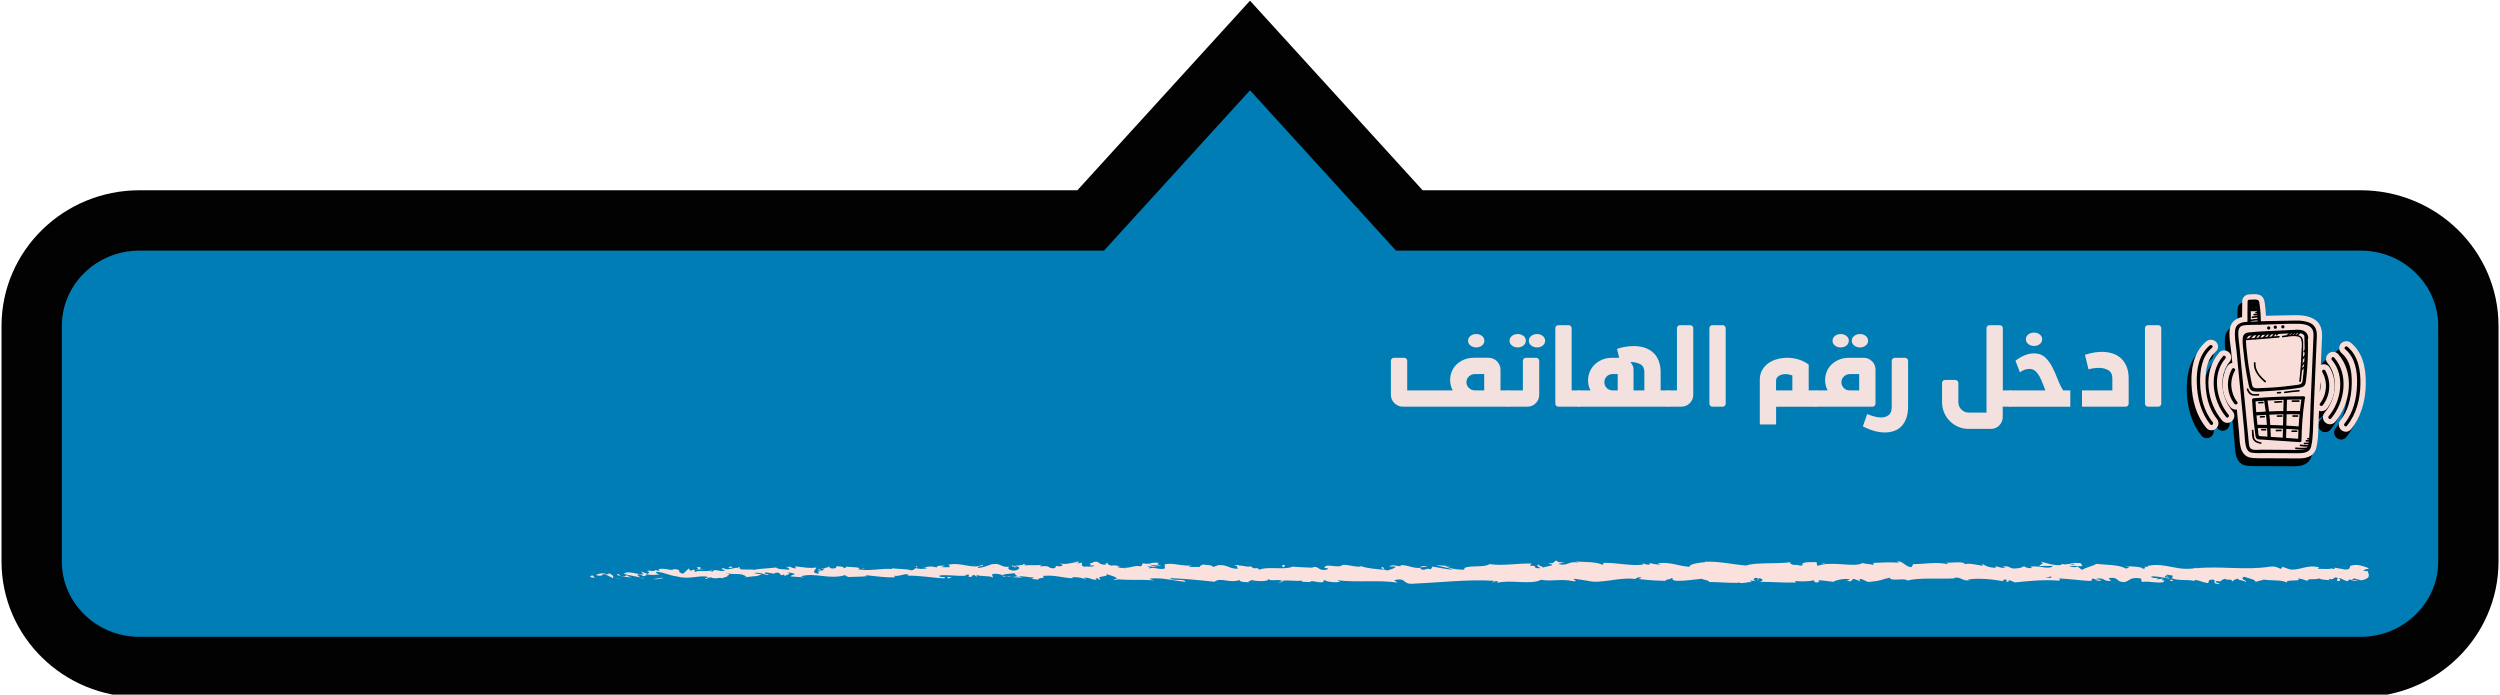 <?xml version="1.0" encoding="UTF-8"?>
<svg id="Layer_1" xmlns="http://www.w3.org/2000/svg" version="1.1" viewBox="0 0 699.08 194.23">
  <!-- Generator: Adobe Illustrator 29.7.1, SVG Export Plug-In . SVG Version: 2.1.1 Build 8)  -->
  <defs>
    <style>
      .st0 {
        fill: #fae1de;
      }

      .st1 {
        fill: #f9ddd9;
      }

      .st2 {
        fill: #007db5;
        stroke: #020202;
        stroke-miterlimit: 10;
        stroke-width: 16.87px;
      }

      .st3 {
        fill: #f2e1de;
      }
    </style>
  </defs>
  <g>
    <path class="st2" d="M394.1,61.64h-.01s-44.55-48.92-44.55-48.92l-44.55,48.92H39c-16.65,0-30.14,13.21-30.14,29.5v65.87c0,16.29,13.49,29.5,30.14,29.5h621.09c16.65,0,30.14-13.21,30.14-29.5v-65.87c0-16.29-13.49-29.5-30.14-29.5h-265.99s0,0,0,0Z"/>
    <g>
      <path class="st0" d="M165.21,161.42h0l1.12.18-.51-.66c-.72-.07-.87.32-.61.49h0Z"/>
      <path class="st0" d="M170.11,160.64c-1.24-.42-2.43-.4-3.37.11.39.42,1.25.1,1.51.27-.12-.25.42-.54,1.14-.46.91.76,1.11.49,1.95,1.13.55-.61-.43-1.17-1.28-1.49.05.12.32.29.05.44Z"/>
      <path class="st0" d="M240.09,159.25l.45-.08c-.17,0-.33.04-.45.08Z"/>
      <path class="st0" d="M283.72,158.67c.02.06.16.12.49.14.07-.06-.18-.1-.49-.14Z"/>
      <path class="st0" d="M291.23,158.12c.15,0,.28-.02.44-.04-.1-.05-.27-.02-.44.04Z"/>
      <path class="st0" d="M241.71,158.96l-1.17.21c.57-.05,1.25,0,1.17-.21Z"/>
      <path class="st0" d="M179.79,161.8h0s-.03-.06-.04-.1c-.21-.02-.4-.04-.6-.07.18.08.39.14.63.17h0Z"/>
      <path class="st0" d="M221.3,158.63h0l-.65-.27c.09.1.19.19.29.27h.35s0,0,0,0Z"/>
      <path class="st0" d="M206.52,158.52h0c-.11.17-.15.29-.15.4.29.05.54.16.73.39-.13-.24-.25-.8-.58-.78h0Z"/>
      <path class="st0" d="M182.67,159.44l.42.08c-.13-.03-.31-.06-.42-.08Z"/>
      <path class="st0" d="M232,158.31c-.05.04-.11.12-.13.2.08-.06.13-.13.13-.2Z"/>
      <path class="st0" d="M645.12,162.64v.1c.11,0,.09-.04,0-.1Z"/>
      <path class="st0" d="M661.95,159.6c0,.11.02.21.05.32l.24.03-.29-.35Z"/>
      <path class="st0" d="M305.26,157.36h.06c-.22-.05-.42-.06-.06,0Z"/>
      <path class="st0" d="M430.76,158.97c2.14-.55-1.59-.7-.17-1.2-1.77.32.37.98.17,1.2Z"/>
      <path class="st0" d="M180.77,161.73h-.61c.15.02.33.02.61,0Z"/>
      <path class="st0" d="M430.54,159.04l.22-.06h0c-.08.02-.13.04-.22.06Z"/>
      <path class="st0" d="M336.44,157.95c.13-.08.26-.15.32-.25-.24.12-.31.19-.32.25Z"/>
      <path class="st0" d="M313.92,158.42l-.58.08c.16,0,.35-.03.58-.08Z"/>
      <path class="st0" d="M348.92,158.5h0c.36-.09.56-.06.72.02.05-.02.09-.04.13-.07-.43-.08-.53,0-.85.04h0Z"/>
      <path class="st0" d="M360.95,158.57c.13,0,.27.03.4.03.07-.03.16-.07.23-.11l-.63.08Z"/>
      <path class="st0" d="M607.22,161.96c-.13.18-.3.35-.58.51,2.24.03.38-.11.58-.51Z"/>
      <path class="st0" d="M179.74,161.69c.14,0,.27.03.42.03-.2-.03-.31-.1-.38-.24-.08.05-.08.13-.04.21Z"/>
      <path class="st0" d="M351.45,162.84l-2.01.08c.72,0,1.45-.03,2.01-.08Z"/>
      <path class="st0" d="M516.29,162.46l-.46-.07c.12.07.28.07.46.07Z"/>
      <path class="st0" d="M357.41,162.92h0l1.37-.24c-.05-.07-.15-.11-.23-.15-.39.08-.77.19-1.13.39h0Z"/>
      <path class="st0" d="M607.23,161.96h0Z"/>
      <path class="st0" d="M620.48,163.3h0l.12-.17s-1.68-.35-.78-.65c1.88.3.61-.14,2.32-.62.98.6,1.87-.21,2.08.77.61-.65.45-.41,1.63-.88-.53.53,2.24.52,2.16,1.16.49-.73-2-.89-.45-1.65,1.06.49,3.03.67,3.19,1.45.81-.18,1.18-.46,2.44-.54-.2.05-.44-.1-.57-.18,2.24.53,5.55,0,6.82.95-.46-1.13,4.76-.13,3.05-1.19.93.04,2.41.52,2.73.73-.1-.89,2.32-.23,3.34-.75.53.5,2.21.33,3.23.62-.46-.11-.7-.26-.54-.5,1.15.36.86,0,1.84-.41,1.55.27-.29.68.65,1.09,1.35-.2.21-.56.45-.92l2,.89c.41-.09.7-.26.86-.5.69.26,1.31.63,2.28.21l-1.72-.03.66-.45,2.04.57c2.92-.66,2.01-1.61,1.79-2.54l-1.19-.16c.03-.31.85-.49,1.38-.51.49-.21-1.92-1.01-3.22-1.13-3.51.07-.73,1.09-3.13,1.32l-3.1-.54-.04.32c-.5.21-.78-.14-.91-.21.21.47-2.53.15-3.79.23l.45-.41c-3.52-.96-5.55,1.03-8.33.52l-1.96-.7-.41.6c-1.15-.36-1.35-.83-3.23-.62-6.6,1.06-13.7-.24-20.39.43.08-.12.28-.17.69-.26-5.87,1.51-9.19-1.55-14.48-.37l.36.23c-2.69-.12.37.23-1.59.56-.37-.73-3.42-.57-4.97-.84.25.15.78.13,1.23.24-.29.17-.4.61-1.18.47-1.72-1.05-5.43-.94-8.16-1.26-.33.48-2.69.91-3.92,1.69-.28-.18-.79-.55-1.25-.91-.99.32-1.73.08-2.44-.21.88,0,1.64.02,2.23.04-.02-.02-.04-.03-.06-.05.09.04.25.04.38.06.59.02.9.05.76.09,1.1-.47-.07-.38,0-.94-.89.02-2.74-.17-2.95.25-.54,0-.89.07-1.45.15-.34-.08-.71-.13-1.11-.08l.18.06c-.06.08-.15.13-.23.18-1.75.24-4.22-.6-5.66-.99,1.43.71-.37.8-.37,1.31-.17-.04,1.62-.08,3.84-.08-.15.05-.28.15-.32.33-1.92.55-3.28-.48-6.08-.1.18.06.54.18.41.37-.99.15-1.9-.26-2.13-.57-.25.5-2.37.86-3.42.64-.92-.41-.79-.6-2.46-.56l.73.36c-1.97.3-1.61-.52-3.24-.23.65-.15.71.23.22.3-2.06-.19-2.11-.39-3.58-1.1l.27.56c-1.75-.33-5.05-1.02-5.09-.26.55-1.16-3.82-.61-5.34-.59.52.03.62.28.67.4-3.2-.77-6.47-.04-9.71-.04l-.51.85c-1.71-.04-2.2-1.71-4.05-1.67l.67.4c-3.29-.14-4.62-.06-7.28.08l.05.57c-.95-.27-2.14-.27-3.1-.53-2.17,1.37-8.61-.73-12.59.81l-.25-1.06c-1.52.02-3.47-.19-4.18.6l.34-.02c.15.81-1.52.02-2.47.2-.72-.08-1.44-.61-.82-.77-4.04.54-10.04-.02-12.55.94-4.04-.35-7.1-1.19-11.47-1.08l.05.12c-1.47.14-4.42.43-4.42,1.31-3.15-.2-5.16-1.41-8.91-1.02l.81.34c-.95.17-2.48-.25-2.86-.35-.33.02-.09.2-.04.32-.9.3-1.43-.17-2.15-.26l.29.3c-2.99.61-7.71-.59-11.56-.44.71.08.33.42.05.56-1.58-.97-5.91-.74-7.52-.97l.99.38c-3.14-.65-2.72,1.03-5.83.38l1.79-.56c-1.27.17-2.34-.02-2.04-.46-1.48.32-.18.75-2.41.84-.1.27,1.6.18.87.54l-3.08.73c-.09.08-.48.1-1.5.02.27-1.23-2.56-.07-1.01-1.26-4.37-.09-8.06.72-11.81.15-1.53,1.18-7.44.04-7.06,1.57-2.12.02-3.83-.29-5.14-.91.42-.12.96.07,1.39.15-.55-.39-3.11-.45-4.17-.45,1.4.35,3.65.64,4.74,1.23-1.92-.15-4.61-.72-5.68-.91l-.49.79c-1.63-.58-1.36.64-2.99-.14l.31-.24c-2.97.06-3.01-.73-5.78-.83l.12.31c-.95.12-2.36-.61-3.29.1l1.81.03c-.19.55-1.57.79-2.19,1.07-1.91-.14-.67-.9-1.63-.97-.4.52-.1.28.57.79-2.14-.19-5.02-.41-6.54-1.07-.1.09.01.2.01.2-2.23.09-4.19-.84-5.55-.4l.43.08c-1.78.76-4.61-.72-4.98.58-.85.24,1.91-.05.56.59-2.65.41-1.75-1.09-4.08-.72.32-.04.21.04.32.16-1.68-.03-3.92-.16-5.78-.29-2.28,1.06-6.99-.26-9.61.97.84-.43-.66-.51-.66-.7,0,0,.1.11,0,.19-.95.04-1.07-.38-1.43-.55-.78.37-2.64-.41-3.14-.16-.01-.28-.78-.2-1.63-.2,1.71.31.55.59,1.32,1.02-2.55.13-2.93-1.2-5.58-.99l-1.47.52c-.3-.79-2.76-.47-2.7-.76-.45.24-1.12.38-1.02.78-1.06-.19-2.65.21-3.09-.26l1.06-.21c-3.28.3-5.25-.84-7.78-.31l.05,1.18c-1.68.49-3.11-.65-4.57.07.51-.4.62-.28-.46-.67.63-.08,1.82.22,2.88.22l-2.26-.69,3.53.34c-1.51-.47-1.4-.35-.78-.83-2.14-.38-2.31.57-4.35.11-.74.16.02.59-.82.83-1.82-.42-3.46.85-4.77.23-.42.12.75.03.65.31-1.17-.11-2.02-.07-2.36-.42l1.01-.13c-.89.04-1.03-.45-2.72-.17-.98-.27-1.53-.86-.47-.86-.43-.07-1.37.25-1.04.6-2.63.01-1.26-1.26-3.8-.7.17.04.36.1.26.17-.64.07-1.17.08-1.6,0,2.24.1-.7.94,1.95.73-.29.63-2.02.13-2.86.37-1.29-.42-.14-.9-.79-1.21.01.2-.53.2-1.16.28l.62-.47c-.54,0-1.07,0-1.71-.11l1.08.19c-1.17.08-2.94.84-4.99.38.54.19,1.62.58.25.82-2.24-.3-.52.2-1.79.56-2.23-.1-.39-.84-3.68-.55-.36,0-.03-.28.33-.41-2.24.24-3.47-.1-5.65.24.95-.12,1.68-.28.4-.51.55.39-1.79.37-2.63.61l-.22-.24c-.67.26.05.36.6.45-.01-.08.18-.16.59-.14,1.07.19.68,1.1-1.02,1.19-1.82-.22-1.52-.85-1.21-1.09-2.44.25-2.28-1.09-4.61-.72-.53.01-2.3.96-4,1.05-.88-.54,2.11-.4,1.13-.87-2.81,1.36-5.78-.83-9.47-.02l.46.67c-.85.03-1.7.07-2.66,0l1.26-.36c-.86-.15-2.88-.02-2.22.49-1.94-.54-2.35-.22-4.15-.05,1.91-.06.03-.09,1.43.25-2.01.33-2.16.11-3.55-.04.23.24-.5.6-1.04.6-1.3-.43-3.53-.33-5.34-.56v.2c-3.05-.25-6.35.67-9.42.08h0s-.15-.03-.15-.03l.24-.04c1.05-.63-2.38-.44-3.32-.7-.2.16-.3.44-.83.44-.03-.58-1.18-.31-1.62-.58-1.05.2.14.71-1.67.68-.7-.05-.78-.36-.7-.58-.38.3-1.53.53-2.49.6.32.16.84-.04,1.06,0,.12.32-.53.2-.51.6-.85.04-.34-.55-1.4-.35l.98.47c-.43.12-.97-.07-1.18-.11.64.11.55.58.46.86-2.46-.34-.48-1.26-.61-1.77-2.33.37-4.16-.25-5.97-.28l.34.55c-.89-.09-1.31-.21-1.63-.45h-1.36c.78.2,1.04.37,1.1.81-1.44-.15-3.43-.02-3.8-.75l.06.12c-1.93.26-5.95.42-5.82.66-2.07-.25-4.69.18-4.75-.55-1.23-.17-3.2.94-4.08.03-1.46.49-.08.2.37.74-1.47.48-2.95-.75-3.44.3-1.71-.32.39-.22-.18-.68-.36.97-3.17.15-4.77.71-.72-.39.73-.24-.51-.66.12.24-.54.29-.87.31l-.32-.61-1.63,1.51c-2.42-.72.49-1.05-2.73-1.33l.19.05c-.88.62-2.3-.48-4.62,0,.8-.12.33.3.58.47l-1.29-.25c.12.03.18.07.05.14-1.14.46-.99-.25-2.31.16.91.13.63.59.23.81l-1.89-.69.77.83c-1.85.06-4.59-1.26-5.53-.12l.92.12c-.07.19-.62.8-1.86.38-.39-.1-.65-.59-.12-.56l-.93.19c.45.54,2.75.7,4.2.85-.45-.22-1.57-.4-1.23-.74,1.29.18,2.52.54,3.76.72-.5-.21-.81-.56-1.05-.78,1.39-.29,1.04.37,2.1.42.41-.22.68-.36.41-.53,1.31.23,2.36.29,3.76,0,0,0-1.58-.4-.71-.71,2.57.33,3.08.98,5.84,1.36,3.2.92,6.21-.56,8.44.11.12.24-1.67.43-.22.58-.25-.49.87-.31.94-.51,1.56.72,2.31-.16,3.42.33-.26-.17.65-.36,1.25-.53-.17-.61,1.74-.25-.55-1.11,2.35.92,4.16-.22,5.91,1.17l-.6.17,2.36-.27h-.1c1.03-.1,1.18.06,2.56-.57-.59-.15-1.45-.15-2.04-.3,1.27-.53,2.62.45,4.02.48-.06-.44-1.45-.16-1.04-.69.99-.06,1.84.26,2.76.38l-.13-.24c2.46-.55.96,1.2,2.76.38-.06.14.17.3.06.44.67-.26,2.23-.69.68-1,.86,0,1.83.22,2.27.49-.73.36-.91.18-1.18.64l3.45.25c.38,0-.29-.24-.77-.24,4.05-1.29,8.19,1.09,12.76-.46-.52.39.33.35.77.62,1.48-.12,3.72-.02,5.09-.26l-.44-.27c3.52.33,5.95.76,8.28.59.11.12-.02-.39-.44-.47,1.72.5,3.78-1.08,4.25-.02l-.63.08c3.4-.18,7.16.58,10.67.72.82-.64-2.03-.07-1.31-.82,2.43-.25,4.9.28,7.55.07-.43-.07-.33-.15-.54-.19,2.64-.41-.29.63,1.93.54-.12-.31,0-.39.73-.55l.65.51c.11-.08.09-.47-.24-.63.98.67,3.94.22,4.72.84.2-.15-.36-.74-.05-.98,1.18-.19,1.99.06,2.78.3h0c.83-.45,2.86-.37,2.43-.45,2.12-.2.34.36,1.95.74l-1.69.28,2.99.14-1.19-.31c1.37-.24,2.78.29,4.38.29l-.73.36,1.82.22c.18-.75,2.33-.17,1.33-1.03,3.39-.37,5.56.6,8.65.66-.54,0-.33-.15-.44-.27,1.8-.16,2.88.22,3.96.61-.22-.23-.66-.31-.66-.51,2.13-.01,1.29.43,3.64.65-.65-.31-.45-.47.19-.55-.1.28.44.47.87.55-1.77-1.48,2.63-.6,1.52-1.78.12.32,3.77.96,2.72,1.56l-.64-.11c-.07.41.79.25,1.45.28-.34-.06-.71-.16-.71-.24,3.32.49,6.81.04,10.55.41-.32-.16-1.83-.43-.87-.55,3.71-.22,5.87.56,9.61.93.17-.95-4.05-.14-4.19-1.04,3.95.21,8.01.54,12.39,1.03,1.53-1.39,4.28.56,7-.52-.26.47,1.09.65,2.57.65-.5-.38,1.05-.39.62-.66,1.29.43,5.03.6,4.88-.3.34.88,2.78-.04,3.84.58,1.63-.33,3.49.18,5.54-.08-.72.55,2.04.26,2.79.49-.22-.03-.64-.11-.54-.19.61-.47,2.36.42,3.51.14.52-.2-.13-.51.72-.55.02.39,3.13.85,4.28.37-.54,0-.55-.2-.87-.35,5.45.68,11.26-.14,16.83.65l-.99-.66c3.47-.85,2.28,1.09,5.04.99,7.54-.32,15.37-1.27,22.73-.84.54.19-.31.23-.4.51.64-.09.82-.64,1.69-.29l-.19.36c3.36-.97,9.7.65,12.19-.86,3.22.57,5.48-.4,9.39.45,1.23-.32-1.44-.61.23-.7l3.62.56-.2-.05c3.49,1.06,9.23-1.2,13.61-.43l-.19-.05c-.1-.25.8-.54,1.51-.46.25.18-.23.27-.65.48,3.91.42,4.76.44,7.85.52-1.33-.37,1.24-.32,1.37-.83.81.33-.47.53,1.34.81,2.57.05,4.94-.39,7.08-.57.87.45,2,.33,2.06.89,2.9.03,4.52.25,8.09.25l.09-.19c.96.7,3.1-.35,3.76.05-.1-.24-.48-.35-.38-.54l1.62.23c-.77-.21-1.2-.87.13-.95,1.38.49-.39.34.29.74l.42-.65c1.05.08,1.34.81.06,1.01,3.57,0,7.09.31,10.27.2l-.34-.42c1.77.16,4.14.15,5.19-.22.05.12.48.35.2.49,2.09.58.22-.7,2.51-.07-.57-.16-1.28-.24-1.38-.49l4.29.52c.04-.31,2.65-1.02,4.46-.74.07.17-.45.41-.91.45l1.16.16.89-.74,1.68.65.03-.62c1.24.12,1.73.91,2.73.86,3.74-.39,2.98-.61,5.64-1.19.3,1.18,4.23-.05,4.91.8,3.55-.88,8.7-.35,13.36-.6l-.38-.1c1.99-.54,2.26.9,4.41.66l-.54-.17c2.76-.63,7.59-.06,10.21.44-.53-.17-.26-.55.58-.51.71.23-.69.82.79.6-.37-.11-.08-.38.26-.38l1.45.59c3.8-.41,8.28-.83,12.22-.49.73-.21.19-.42.02-.62,3.13.12,6.24.61,9.06.72l.29-.68c1.39,0,.86,1.05,2.66.44.4-.1-1.19-.05-1.68-.35,2.78-.51,1.64.67,4.29.59l-.69-.77c2.03-.45,2.32.41,3.06.86,2.85.91,2.03-1.48,5.91-.8.61.38-.21.56.41.94,2.74-.2,3.06.35,5.8.15,1.46-1.14-1.39,0,.2-1.07l-2.08.26c1.8-.6-1.63-.15-1.35-.83,1.35-.2,3.39.37,5.15.6,0-.51-2.04-.06-1.23-.75l.9.21c-.25-.15-.29-.33-.82-.33.33-.49,1.06-.02,1.92-.02.06.26.01.64-.27,1.01.03-.05.1-.11.23-.18,1.76.74,4.73.18,6.24.77-.25-.15-.04-.2.04-.32,1.07-.02,2.16.65,3.59.85.78-.38-.45-1.13,1.84-.92.41.43-.61,1.17,1.31,1.15h0ZM576.64,161.64c-.21,0-.53-.02-.92-.04h0c.46.02.73.04.92.04ZM571.96,161.6h0c.56-.17,1.45-.28,1.24-.41.38,0,.52.19.39.38-.6,0-1.17,0-1.63.02h0ZM579.91,157.7h0c.12.07.18.17.24.28-.02-.03-.05-.05-.07-.07-.43-.04-.76-.07-1.04-.07.09-.12.28-.23.88-.15h0Z"/>
      <path class="st0" d="M580.99,158.42h-.32c.06.06.14.12.21.18.12-.04.24-.08.36-.13-.12,0-.16-.04-.25-.04h0Z"/>
      <path class="st0" d="M240.01,159.26h0s-.04.04-.09.07c.04-.04.1-.07.17-.07h-.08s0,0,0,0Z"/>
      <polygon class="st0" points="520.35 162.65 520.02 162.52 520.02 162.66 520.35 162.65"/>
      <path class="st0" d="M219.02,161.33c.15-.04.27-.14.27-.14-.14.05-.26.1-.27.14Z"/>
      <path class="st0" d="M209.07,161.52l1.27-.2c-.32.03-.72.09-1.27.2Z"/>
      <path class="st0" d="M203.34,161.36h-.01c.02.07.04.14.13.24l-.12-.24Z"/>
      <path class="st0" d="M313.13,162.29c-.09-.03-.18-.03-.27-.03.47.1.89.14.27.03Z"/>
      <path class="st0" d="M281.36,161.21c-.36-.07-.7-.17-1.05-.27.02.32.47.31,1.05.27Z"/>
      <path class="st0" d="M349.44,162.93h-.22s.22,0,.22,0Z"/>
      <path class="st0" d="M281.36,161.2c.45.09.93.11,1.51,0-.48-.1-1.03-.04-1.51,0Z"/>
      <path class="st0" d="M173.64,161.85h0l-.37-.07s.04.09.04.09l.33-.02h0Z"/>
      <path class="st0" d="M172.9,161.71l.37.07c-.05-.07-.2-.07-.37-.07Z"/>
      <path class="st0" d="M172.9,161.72l-.77-.14c.17.16.5.14.77.14Z"/>
      <path class="st0" d="M182.85,161.79l-.1-.2c0,.09.04.16.1.2Z"/>
      <path class="st0" d="M185.52,161.65h-.01c-.62-.34-2.23.45-2.66.15l.09.16c.92.12,1.92-.26,2.58-.31h0Z"/>
      <path class="st0" d="M194.63,158.73c1.06.05.53.34.12.56l2.32-.16c-3.04.09.48-1.05-2.44-.4Z"/>
      <path class="st0" d="M204.21,158.38c.06.12-1.2.34.05.44.93-.19.74-.24-.05-.44Z"/>
      <path class="st0" d="M256.11,158.3l.13.51c-.13-.31.83-.44-.13-.51Z"/>
      <polygon class="st0" points="264.79 161.31 265.24 161.78 266.17 161.46 264.79 161.31"/>
      <polygon class="st0" points="273.22 157.93 271.62 157.74 272.04 157.81 273.22 157.93"/>
      <path class="st0" d="M359.04,158.63l.29-.63c-1.08-.19-.94.52-.29.63Z"/>
      <path class="st0" d="M399.13,158.43c-.65-.31-1.71-.11-2.12.21.43.08,1.27-.17,2.12-.21Z"/>
      <polygon class="st0" points="510.7 157.58 509.27 157.4 510.02 157.61 510.7 157.58"/>
    </g>
    <g>
      <path d="M619.2,100.85h0c-2.19,2.51-3.23,5.93-2.93,9.65.28,3.38,1.66,6.76,3.79,9.27.37.43.9.68,1.46.68h0c.75,0,1.45-.44,1.78-1.13s.23-1.48-.27-2.07c-3.83-4.51-3.55-10.8-.89-13.85.5-.58.62-1.38.29-2.07-.33-.7-1.03-1.15-1.79-1.15-.55,0-1.08.24-1.45.66h0Z"/>
      <path d="M615.64,97.67h0c-2.91,2.41-4.31,6.33-4.15,11.66.15,5.13,1.54,9.34,4.12,12.49.37.45.9.71,1.47.71h0c.74,0,1.44-.44,1.77-1.12.34-.69.24-1.48-.24-2.07-1.4-1.71-3.09-4.85-3.19-10.08-.08-4.28.81-7.05,2.82-8.71.62-.52.84-1.33.57-2.06-.29-.77-1.05-1.29-1.89-1.29-.47,0-.92.16-1.28.46h0Z"/>
      <path d="M650.2,105.06h0l-.03-.03c-.35-.61-.97-.98-1.68-.98-.29,0-.56.07-.82.18l.34-7.92c.09-2.39-.71-4.07-2.4-4.98-1.25-.67-2.76-1-4.63-1h-.33c-.95.02-1.91.03-2.87.05-1.79.03-3.62.06-5.45.11-.07-1.27-.19-2.5-.36-3.68-.26-1.83-1.31-2.11-1.71-2.22-.34-.1-.72-.14-1.16-.14-.31,0-.62.02-.89.04-.21.02-.41.03-.57.03-1.07.01-1.93.84-1.95,1.89-.04,1.47-.04,2.95-.04,4.44-1.36.29-3.04,1.09-3.4,3.16-.28,1.62-.06,3.25.15,4.82.07.51.13.99.18,1.46l.33,3.38c-.58.09-1.08.43-1.38.96-2.04,3.62-1.73,8.06.79,11.33.38.5.96.78,1.59.78h0c.09,0,.18,0,.27-.02l.61,6.29c.04.39.06.79.09,1.21.06,1.02.13,2.08.39,3.12.4,1.6,1.42,2.64,2.8,2.85.66.1,1.38.15,2.31.15h2.23s4.44.03,4.44.03h1.34c.68.02,1.36.02,2.04.02h.64c.87,0,1.95,0,2.95-.36,1.32-.47,2.12-1.38,2.43-2.8.27-1.24.43-2.58.49-4.1.03-1.05.07-2.11.11-3.16.04-.95.07-1.92.11-2.9.21.07.43.11.66.11h0c.63,0,1.21-.29,1.59-.78,2.52-3.27,2.83-7.72.79-11.33h0ZM647.49,108.97c.17.95.13,1.92-.12,2.85l.12-2.85Z"/>
      <path d="M655.47,110.88h0c.3-3.72-.74-7.14-2.93-9.65-.37-.42-.9-.66-1.45-.66-.76,0-1.46.45-1.79,1.15-.33.69-.22,1.49.29,2.07,2.66,3.05,2.94,9.34-.89,13.85-.5.59-.6,1.38-.27,2.07.33.69,1.03,1.13,1.78,1.13h0c.56,0,1.09-.25,1.46-.68,2.13-2.51,3.52-5.89,3.79-9.27h0Z"/>
      <path d="M660.24,109.71c.11-5.44-1.25-9.25-4.15-11.65-.36-.3-.82-.46-1.28-.46-.84,0-1.6.52-1.89,1.29-.27.74-.05,1.55.57,2.06,2.02,1.67,2.95,4.51,2.82,8.69-.12,4.26-1.2,7.66-3.19,10.09-.48.59-.58,1.39-.24,2.07s1.03,1.12,1.77,1.12h0c.57,0,1.1-.26,1.47-.71,2.6-3.17,4.02-7.5,4.12-12.5Z"/>
      <path class="st1" d="M620.51,98.65h0c-2.19,2.51-3.23,5.93-2.93,9.65.28,3.38,1.66,6.76,3.79,9.27.37.43.9.68,1.46.68h0c.75,0,1.45-.44,1.78-1.13s.23-1.48-.27-2.07c-3.83-4.51-3.55-10.8-.89-13.85.5-.58.62-1.38.29-2.07-.33-.7-1.03-1.15-1.79-1.15-.55,0-1.08.24-1.45.66h0Z"/>
      <path class="st1" d="M616.95,95.47h0c-2.91,2.41-4.31,6.33-4.15,11.66.15,5.13,1.54,9.34,4.12,12.49.37.45.9.71,1.47.71h0c.74,0,1.44-.44,1.77-1.12.34-.69.24-1.48-.24-2.07-1.4-1.71-3.09-4.85-3.19-10.08-.08-4.28.81-7.05,2.82-8.71.62-.52.84-1.33.57-2.06-.29-.77-1.05-1.29-1.89-1.29-.47,0-.92.16-1.28.46h0Z"/>
      <path class="st1" d="M651.51,102.86h0l-.03-.03c-.35-.61-.97-.98-1.68-.98-.29,0-.56.07-.82.18l.34-7.92c.09-2.39-.71-4.07-2.4-4.98-1.25-.67-2.76-1-4.63-1h-.33c-.95.02-1.91.03-2.87.05-1.79.03-3.62.06-5.45.11-.07-1.27-.19-2.5-.36-3.68-.26-1.83-1.31-2.11-1.71-2.22-.34-.1-.72-.14-1.16-.14-.31,0-.62.02-.89.04-.21.02-.41.03-.57.03-1.07.01-1.93.84-1.95,1.89-.04,1.47-.04,2.95-.04,4.44-1.36.29-3.04,1.09-3.4,3.16-.28,1.62-.06,3.25.15,4.82.07.51.13.99.18,1.46l.33,3.38c-.58.09-1.08.43-1.38.96-2.04,3.62-1.73,8.06.79,11.33.38.5.96.78,1.59.78h0c.09,0,.18,0,.27-.02l.61,6.29c.04.39.06.79.09,1.21.06,1.02.13,2.08.39,3.12.4,1.6,1.42,2.64,2.8,2.85.66.1,1.38.15,2.31.15h2.23s4.44.03,4.44.03h1.34c.68.02,1.36.02,2.04.02h.64c.87,0,1.95,0,2.95-.36,1.32-.47,2.12-1.38,2.43-2.8.27-1.24.43-2.58.49-4.1.04-1.05.07-2.11.11-3.16.04-.95.07-1.92.11-2.9.21.07.43.11.66.11h0c.63,0,1.21-.29,1.59-.78,2.52-3.27,2.83-7.72.79-11.33h0ZM648.8,106.77c.17.95.13,1.92-.12,2.85l.12-2.85Z"/>
      <path class="st1" d="M656.78,108.69h0c.3-3.72-.74-7.14-2.93-9.65-.37-.42-.9-.66-1.45-.66-.76,0-1.46.45-1.79,1.15-.33.69-.22,1.49.29,2.07,2.66,3.05,2.94,9.34-.89,13.85-.5.59-.6,1.38-.27,2.07.33.69,1.03,1.13,1.78,1.13h0c.56,0,1.09-.25,1.46-.68,2.13-2.51,3.52-5.89,3.79-9.27h0Z"/>
      <path class="st1" d="M661.55,107.52c.11-5.44-1.25-9.25-4.15-11.65-.36-.3-.82-.46-1.28-.46-.84,0-1.6.52-1.89,1.29-.27.74-.05,1.55.57,2.06,2.02,1.67,2.95,4.51,2.82,8.69-.12,4.26-1.2,7.66-3.19,10.09-.48.59-.58,1.39-.24,2.07s1.03,1.12,1.77,1.12h0c.57,0,1.1-.26,1.47-.71,2.6-3.17,4.02-7.5,4.12-12.5Z"/>
      <g>
        <path d="M646.92,94.09h0c-.02.59.92.59.94,0,.05-1.45-.23-2.88-1.63-3.64-1.28-.68-2.78-.84-4.21-.81-4.57.09-9.16.12-13.72.35-1.42.07-2.98.52-3.25,2.11-.33,1.9.16,4,.34,5.9.45,4.56.89,9.13,1.33,13.7.29,3.01.58,6.01.87,9.02.13,1.34.11,2.8.44,4.11.2.79.67,1.61,1.58,1.75,1.41.21,2.91.1,4.33.1,1.48.01,2.96.03,4.44.03,1.29.01,2.57.03,3.86.03.84-.01,1.79,0,2.59-.28.86-.3,1.28-.85,1.47-1.73.28-1.27.41-2.56.46-3.85.11-2.94.2-5.89.33-8.83.26-5.99.51-11.97.77-17.96.02-.59-.91-.59-.94,0-.27,6.23-.53,12.45-.8,18.68-.13,3.04-.12,6.11-.36,9.14-.08,1.1,0,3.41-1.38,3.72-.95.21-1.93.18-2.9.18-3.01-.03-6.01-.04-9.02-.06-.79,0-1.83.16-2.6-.06-.83-.25-.94-1-1.01-1.74-.14-1.45-.28-2.89-.42-4.33-.59-6.01-1.17-12.02-1.75-18.03-.15-1.56-.3-3.13-.45-4.69-.12-1.29-.38-2.64-.33-3.93.03-.82.28-1.67,1.2-1.91.61-.16,1.22-.17,1.85-.19,1.46-.04,2.93-.07,4.4-.11,2.97-.07,5.95-.25,8.92-.22,1.09.01,2.33.05,3.3.58,1.22.66,1.41,1.67,1.36,2.96h0Z"/>
        <path d="M631.3,90.32c.01.59.94.59.94,0-.03-1.84-.16-3.66-.42-5.48-.06-.45-.12-.87-.63-1.01-.66-.17-1.54-.01-2.22-.01-.26,0-.47.21-.47.46-.04,1.96-.05,3.91-.03,5.86.01.59.94.59.94,0-.03-1.96-.02-3.91.03-5.86l-.47.46c.64-.01,1.29-.05,1.93-.01-.01,0,.15,1.47.17,1.66.13,1.31.21,2.62.23,3.93h0Z"/>
        <path d="M631.37,87.02c.6,0,.6-.92,0-.92h-2.15c-.6,0-.6.92,0,.92h2.15Z"/>
        <path d="M645.31,93.77c-.03-.59-.97-.59-.94,0,.1,2.41.11,4.82-.02,7.23-.07,1.2-.15,2.39-.27,3.59-.06.59-.13,1.19-.2,1.78-.13,1.03-.65,1.13-1.54,1.26-2.47.35-4.96.62-7.45.77-1.2.08-2.41.13-3.62.16-.74.01-1.33-.09-1.51-.89-.12-.54-.23-1.09-.34-1.63-.46-2.4-.84-4.82-1.09-7.25-.12-1.14-.27-2.3-.29-3.45,0-.53-.09-1.4.68-1.45.6-.04,1.21-.08,1.82-.12,2.44-.16,4.87-.3,7.3-.43,1.22-.07,2.43-.13,3.65-.18,1.16-.05,2.83-.26,3.04,1.27.08.58,1.02.58.94,0-.07-.47-.18-.9-.49-1.28-.71-.85-1.69-.99-2.76-.94-1.46.06-2.92.13-4.38.21-3.03.16-6.11.21-9.12.55-.96.11-1.48.62-1.58,1.58-.13,1.27.09,2.61.22,3.88.29,2.86.71,5.72,1.3,8.54.17.82.31,2.17,1.36,2.41,1.19.28,2.58.06,3.79,0,2.94-.15,5.88-.43,8.79-.86,1.2-.18,1.98-.37,2.17-1.66.19-1.35.31-2.71.41-4.06.22-3.01.26-6.02.13-9.03h0Z"/>
        <path d="M644.15,111.73h0c.6,0,.6-.92,0-.92-4.65,0-9.3.17-13.93.55-.25.02-.48.2-.47.46.11,2.12.27,4.24.5,6.35.11,1.05.24,2.11.38,3.16.08.54.05,1.14.58,1.44.31.17.83.12,1.16.14l1.48.1c.99.06,1.97.13,2.96.2,2.09.14,4.19.29,6.29.43.26.02.47-.22.47-.46.05-3.83.35-7.66.9-11.45.09-.57-.81-.82-.9-.24-.57,3.87-.89,7.77-.94,11.69.16-.15.31-.31.47-.46-3.7-.25-7.41-.51-11.11-.76-.61-.04-.46-.85-.52-1.34-.06-.47-.12-.94-.17-1.41-.1-.82-.18-1.64-.26-2.46-.15-1.64-.27-3.29-.35-4.94-.16.15-.31.31-.47.46,4.64-.38,9.28-.56,13.93-.55h0Z"/>
        <path d="M643.53,115.88c.6.01.6-.9,0-.92-4.31-.11-8.61-.01-12.91.31-.6.05-.6.96,0,.92,4.3-.32,8.6-.43,12.91-.31h0Z"/>
        <path d="M643.09,120.17c.6.04.6-.88,0-.92-3.98-.29-7.97-.45-11.97-.47-.6,0-.6.92,0,.92,3.99.02,7.99.18,11.97.47h0Z"/>
        <path d="M634.03,111.71h-.01c-.09-.59-.99-.34-.9.24.56,3.47.87,6.97.94,10.48.02.59.95.59.94,0-.07-3.6-.4-7.18-.97-10.73h0Z"/>
        <path d="M639.51,111.56c.01-.59-.94-.59-.94,0-.08,3.6-.16,7.2-.24,10.8-.01.59.94.59.94,0,.08-3.6.16-7.2.24-10.8h0Z"/>
        <path d="M624.96,103.63h0c.29-.52-.52-.98-.81-.46-1.73,3.07-1.49,6.94.67,9.74.36.47,1.17.01.81-.46-1.96-2.54-2.25-6.01-.67-8.81h0Z"/>
        <path d="M622.29,100.25h0c.39-.45-.27-1.1-.66-.65-4.14,4.74-3,12.46.88,17.03.38.45,1.04-.2.66-.65-3.54-4.16-4.67-11.41-.88-15.74h0Z"/>
        <path d="M618.58,97.24h-.01c.46-.38-.2-1.03-.66-.65-3.07,2.54-3.73,6.77-3.62,10.5.13,4.15,1.1,8.31,3.8,11.61.38.46,1.03-.19.66-.65-2.52-3.08-3.44-7.1-3.52-10.97-.07-3.52.44-7.44,3.35-9.85h0Z"/>
        <path d="M650.2,103.59h0c-.29-.52-1.1-.06-.81.46,1.58,2.8,1.29,6.27-.67,8.81-.36.46.45.93.81.46,2.15-2.8,2.4-6.68.67-9.74h0Z"/>
        <path d="M652.72,99.99h0c-.39-.45-1.05.2-.66.65,3.78,4.34,2.65,11.58-.88,15.74-.38.45.27,1.1.66.65,3.89-4.57,5.02-12.29.88-17.03h0Z"/>
        <path d="M656.42,96.97h0c-.46-.38-1.12.27-.66.65,2.89,2.39,3.46,6.34,3.35,9.85-.12,3.89-.98,7.87-3.52,10.97-.37.46.28,1.11.66.65,2.69-3.27,3.72-7.47,3.8-11.61.08-3.75-.53-7.94-3.62-10.5h0Z"/>
        <path d="M642.94,106.59h0c-.03.29.44.29.47,0,.42-3.55.69-7.16.64-10.74-.02-1.14-.36-1.95-1.59-2.17-1.36-.24-2.84.03-4.19.22-.3.04-.17.48.12.44.96-.13,4.4-.87,4.97.31.54,1.12.22,2.87.18,4.08-.08,2.63-.28,5.25-.59,7.87h0Z"/>
        <path d="M637.25,94.4c.3-.03.3-.49,0-.46-3.19.29-6.39.54-9.59.76-.3.02-.3.48,0,.46,3.2-.22,6.4-.47,9.59-.76h0Z"/>
        <path d="M630.72,101.48c.01-.3-.45-.29-.47,0-.13,2.26,1.38,3.97,3.01,5.38.22.2.56-.12.33-.32-1.54-1.33-2.99-2.91-2.87-5.06h0Z"/>
        <path d="M643.28,93.12c.21-.21-.12-.53-.33-.32-.26.26-.52.53-.78.79-.21.21.12.53.33.32.26-.26.52-.53.78-.79h0Z"/>
        <path d="M642.33,93.17c.21-.21-.12-.54-.33-.32-.19.2-.38.4-.57.6-.21.21.12.54.33.32.19-.2.38-.4.57-.6h0Z"/>
        <path d="M641.52,93.16h0c.2-.21-.13-.54-.33-.32-.13.15-.27.29-.4.44-.1.1-.19.21-.31.28-.26.15-.02.55.24.4.32-.19.56-.52.81-.79h0Z"/>
        <path d="M640.52,93.35h0c.3-.01.3-.46,0-.46-.25.01-.4.16-.57.32-.18.17-.35.33-.52.5-.22.2.11.53.33.32.13-.14.27-.27.41-.4.08-.07.23-.28.34-.28h0Z"/>
        <path d="M637.18,93.28c.08-.09.1-.22,0-.32-.08-.08-.25-.1-.33,0-.13.16-.27.33-.4.5-.08.09-.1.22,0,.32.08.08.25.1.33,0,.13-.16.27-.33.4-.5h0Z"/>
        <path d="M636.34,93.37c.19-.23-.22-.46-.4-.23-.27.35-.52.7-.77,1.06-.17.25.23.47.4.23.25-.36.5-.71.77-1.06h0Z"/>
        <path d="M635.27,93.36c.23-.19-.1-.51-.33-.32-.35.29-.58.69-.87,1.04-.19.22.14.55.33.32.29-.35.52-.75.87-1.04h0Z"/>
        <path d="M634,93.55c.19-.22-.14-.55-.33-.32-.26.32-.51.68-.81.97-.22.2.11.53.33.32.3-.29.55-.65.81-.97h0Z"/>
        <path d="M632.65,93.64h0c.21-.21-.12-.53-.33-.32-.16.16-.31.33-.43.52-.11.16-.19.37-.33.51-.21.21.12.53.33.32.16-.16.24-.36.36-.55.12-.18.25-.34.4-.49h0Z"/>
        <path d="M631.53,93.75h0c.24-.17.01-.57-.24-.4-.19.13-.32.35-.46.54-.16.22-.31.45-.46.68-.16.25.24.48.4.23.12-.19.24-.37.37-.55.11-.16.23-.4.39-.51h0Z"/>
        <path d="M630.37,93.63c.19-.23-.14-.55-.33-.32-.34.41-.69.81-1.06,1.19-.21.21.12.53.33.32.37-.38.73-.78,1.06-1.19h0Z"/>
        <path d="M629.02,93.8c.1-.07.08-.24,0-.32-.1-.1-.23-.08-.33,0-.34.26-.65.53-.8.94-.1.28.35.4.45.12.11-.32.42-.54.68-.74h0Z"/>
        <path d="M645.02,97.75c.05-.11.04-.24-.08-.31-.1-.06-.27-.03-.32.08-.11.24-.25.45-.45.63-.22.2.11.52.33.32.22-.2.4-.45.52-.72h0Z"/>
        <path d="M644.98,99.39c.19-.22-.13-.55-.33-.32-.32.37-.65.74-.99,1.09-.21.21.12.54.33.32.34-.36.67-.72.99-1.09h0Z"/>
        <path d="M644.74,101.39h0c.25-.16.02-.56-.24-.4-.37.23-.63.59-.9.92-.19.22.14.55.33.32.24-.29.47-.65.8-.85h0Z"/>
        <path d="M644.61,102.8h0c.11-.05.14-.21.08-.31-.07-.12-.2-.13-.32-.08-.36.16-.67.47-.9.78-.08.1-.02.25.08.31.12.07.24.02.32-.08.18-.24.44-.49.73-.61h0Z"/>
        <path d="M631.41,85.33c.3.01.3-.45,0-.46-.76-.04-1.51-.02-2.27.05-.3.03-.3.49,0,.46.76-.07,1.51-.09,2.27-.05h0Z"/>
        <path d="M631.25,86.06h0c.3.02.3-.44,0-.46-.78-.05-1.54-.01-2.31.09-.3.04-.17.48.12.44.72-.1,1.45-.12,2.18-.07h0Z"/>
        <path d="M631.55,87.63c.3,0,.3-.46,0-.46h-.7c-.3,0-.3.46,0,.46h.7Z"/>
        <path d="M631.64,88.18c.3,0,.3-.46,0-.46-.44,0-.87.01-1.31.03-.3.02-.3.47,0,.46.44-.03.87-.03,1.31-.03h0Z"/>
        <path d="M631.63,88.73h0c.3-.04.17-.48-.12-.44-.56.09-1.11.15-1.67.19-.3.03-.3.48,0,.46.6-.05,1.2-.11,1.79-.2h0Z"/>
        <path d="M631.5,89.6h.01c.3-.01.3-.47,0-.46-.83.03-1.65.12-2.47.27-.3.05-.17.49.12.44.77-.14,1.55-.23,2.34-.26h0Z"/>
        <path d="M631.11,84.62h0c-.17-.24-.58,0-.4.23.12.17.21.34.27.54l.29-.28c-.32-.13-.61-.3-.87-.52-.12-.09-.29-.08-.37.05-.12.19.01.33.15.47.24.24.49.48.73.72.06-.13.11-.26.17-.39-.24-.01-.56-.29-.76-.41-.22-.13-.43-.25-.64-.38-.23-.14-.45.17-.28.36.36.41.69.83,1,1.27.07-.11.13-.23.2-.34-.19-.02-.44-.29-.59-.4-.18-.14-.37-.27-.56-.41-.11-.08-.26-.02-.32.08-.2.3.17.79.3,1.07.12.27.52.04.4-.23-.03-.07-.3-.61-.3-.61-.11.03-.21.05-.32.08.26.19.53.38.79.57.2.14.35.27.6.29.17.02.3-.2.2-.34-.33-.48-.69-.93-1.08-1.36-.09.12-.19.24-.28.36.3.18.59.35.89.53.24.14.45.32.74.32.21.01.31-.25.17-.39-.14-.14-.28-.27-.42-.41-.12-.12-.33-.26-.41-.42v.23s.02-.03.02-.04c-.13.02-.25.03-.37.05.33.27.68.47,1.08.63.17.07.33-.13.29-.28-.07-.24-.17-.45-.32-.65h0Z"/>
        <path d="M634.4,92.17c.6,0,.6-.92,0-.92s-.6.92,0,.92h0Z"/>
        <path d="M636.24,91.96c.6,0,.6-.92,0-.92s-.6.92,0,.92h0Z"/>
        <path d="M638.36,91.84c.6,0,.6-.92,0-.92s-.6.92,0,.92h0Z"/>
        <path d="M642.85,109.51h0c.3-.02.3-.48,0-.46-1.35.09-2.69.24-4.02.45-.3.05-.17.49.12.44,1.29-.21,2.59-.35,3.89-.44h0Z"/>
        <path d="M637.71,110.01c.3,0,.3-.46,0-.46s-.6.03-.9.08-.17.49.12.44c.26-.04.52-.06.78-.06h0Z"/>
        <path d="M631.53,110.62c.3,0,.3-.46,0-.46-.51,0-1.46.17-1.89-.13-.46-.31-.76-.74-.92-1.26-.09-.28-.54-.16-.45.12.18.6.55,1.23,1.13,1.54.62.34,1.45.19,2.13.19h0Z"/>
        <path d="M630.15,120.37c-.03-.29-.5-.29-.47,0,.07.78-.03,2.05.47,2.72.49.65,1.18.86,1.97,1.02.29.06.42-.38.12-.44-.86-.18-1.77-.43-1.91-1.42-.09-.63-.14-1.26-.2-1.88h.02Z"/>
        <path d="M642.85,112.39c.3,0,.3-.46,0-.46-.61-.02-1.23-.02-1.84,0-.3.01-.3.46,0,.46.61,0,1.23-.01,1.84,0h0Z"/>
        <path d="M637.99,112.56c.3-.01.3-.47,0-.46-.62.02-1.23.06-1.84.11-.3.03-.3.48,0,.46.61-.05,1.23-.09,1.84-.11h0Z"/>
        <path d="M632.78,112.8h0c.3.01.3-.45,0-.46-.39-.02-.79.01-1.18.07-.3.04-.17.48.12.44.35-.06.71-.07,1.06-.06h0Z"/>
        <path d="M632.59,115.72c.3,0,.3-.46,0-.46s-.3.46,0,.46h0Z"/>
        <path d="M633.1,116.76h0c.29.04.42-.4.12-.44-.39-.05-.78-.04-1.16.06-.3.07-.17.51.12.44.3-.08.6-.1.91-.06h0Z"/>
        <path d="M638.08,116.56c.3-.01.3-.46,0-.46-.41.01-.81.03-1.22.03-.3.01-.3.46,0,.46l1.22-.03h0Z"/>
        <path d="M642.48,116.57c.3,0,.3-.46,0-.46h-1.28c-.3,0-.3.46,0,.46h1.28Z"/>
        <path d="M642.23,120.81c.3,0,.3-.46,0-.46h-1.28c-.3,0-.3.46,0,.46h1.28Z"/>
        <path d="M637.83,120.59c.3-.01.3-.46,0-.46-.43.01-.85.03-1.28.03-.3.01-.3.46,0,.46.43-.01.85-.03,1.28-.03h0Z"/>
        <path d="M633.53,120.39c.3,0,.3-.46,0-.46h-1.06c-.3,0-.3.46,0,.46h1.06Z"/>
        <path d="M646,122.92c.3,0,.3-.46,0-.46h-.62c-.3,0-.3.46,0,.46h.62Z"/>
        <path d="M645.91,123.53c.3-.02.3-.47,0-.46-.33.01-.65,0-.97-.03-.3-.03-.3.43,0,.46.33.03.65.04.97.03h0Z"/>
        <path d="M645.97,124.22c.3-.02.3-.48,0-.46-.52.03-1.04.03-1.56.03-.3,0-.3.46,0,.46.52.01,1.04,0,1.56-.03h0Z"/>
        <path d="M645.74,124.9h0c.3-.02.3-.48,0-.46-.81.06-1.6.02-2.4-.13-.29-.06-.42.39-.12.44.84.15,1.68.2,2.53.14h0Z"/>
        <path d="M645.31,125.58c.3-.04.3-.49,0-.46-1.11.13-2.21.12-3.31,0-.3-.03-.3.43,0,.46,1.11.12,2.21.12,3.31,0h0Z"/>
      </g>
    </g>
  </g>
  <g>
    <path class="st3" d="M393.49,109.16h12.72c-.47-.91-.71-1.89-.71-2.94,0-.8.15-1.57.46-2.32.3-.75.75-1.4,1.33-1.97s1.28-1.02,2.11-1.37c.83-.35,1.77-.52,2.82-.52h4.06c.44,0,.87.09,1.28.27.42.18.77.42,1.06.73s.52.66.7,1.06c.18.4.27.82.27,1.26v5.8h2.28v4.56h-29.62c-.44,0-.86-.09-1.26-.27-.4-.18-.75-.41-1.06-.7s-.54-.63-.72-1.04c-.18-.4-.27-.83-.27-1.3v-9.53c0-.22.08-.41.25-.58.17-.17.36-.25.58-.25h2.9c.22,0,.42.08.58.25.17.17.25.36.25.58v8.29ZM415.03,109.16v-4.56h-2.57c-.66,0-1.23.22-1.7.66s-.7.98-.7,1.62.23,1.17.7,1.62,1.04.66,1.7.66h2.57ZM411.18,96.61c-.44-.36-.66-.8-.66-1.33s.22-.97.66-1.33c.44-.36.98-.54,1.62-.54s1.17.18,1.62.54c.44.36.66.8.66,1.33s-.22.97-.66,1.33c-.44.36-.98.54-1.62.54s-1.17-.18-1.62-.54Z"/>
    <path class="st3" d="M420.67,110.41c0-.36.12-.66.35-.89.24-.23.53-.35.89-.35h3.94v-8.29c0-.22.08-.41.25-.58s.36-.25.58-.25h2.9c.22,0,.41.08.58.25.17.17.25.36.25.58v9.53c0,.91-.33,1.69-.97,2.34s-1.43.97-2.34.97h-5.18c-.36,0-.66-.12-.89-.35s-.35-.53-.35-.89v-2.07ZM422.78,96.61c-.44-.36-.66-.8-.66-1.33s.22-.97.66-1.33c.44-.36.98-.54,1.62-.54s1.17.18,1.62.54c.44.36.66.8.66,1.33s-.22.97-.66,1.33c-.44.36-.98.54-1.62.54s-1.17-.18-1.62-.54ZM428.17,96.61c-.44-.36-.66-.8-.66-1.33s.22-.97.66-1.33c.44-.36.98-.54,1.62-.54s1.17.18,1.62.54c.44.36.66.8.66,1.33s-.22.97-.66,1.33c-.44.36-.98.54-1.62.54s-1.17-.18-1.62-.54Z"/>
    <path class="st3" d="M438.65,90.93c.22,0,.42.08.58.25.17.17.25.36.25.58v17.4h2.28v4.56h-6.01c-.22,0-.42-.08-.58-.25-.17-.17-.25-.36-.25-.58v-21.13c0-.22.08-.41.25-.58.17-.17.36-.25.58-.25h2.9Z"/>
    <path class="st3" d="M440.55,110.41c0-.36.12-.66.35-.89.24-.23.53-.35.89-.35h2.98c-.47-.83-.7-1.78-.7-2.86,0-.77.15-1.54.46-2.3s.75-1.43,1.33-2.01,1.28-1.05,2.11-1.41c.83-.36,1.78-.54,2.86-.54h1.95l-.62-2.49c.8-.28,1.6-.48,2.4-.6.8-.12,1.57-.19,2.32-.19,1.05,0,2.03.15,2.94.43.91.29,1.71.73,2.38,1.33.68.59,1.21,1.36,1.59,2.3.39.94.58,2.06.58,3.36v4.97h2.28v4.56h-24.86c-.36,0-.66-.12-.89-.35s-.35-.53-.35-.89v-2.07ZM452.36,109.16v-4.56h-1.41c-.66,0-1.22.22-1.66.66-.44.44-.66.98-.66,1.62s.22,1.17.66,1.62c.44.44.99.66,1.66.66h1.41ZM459.82,104.19c0-1.16-.37-1.94-1.12-2.34s-1.68-.61-2.82-.64c.28.3.5.64.66.99.17.36.25.75.25,1.16v5.8h3.02v-4.97Z"/>
    <path class="st3" d="M468.93,109.16v-17.4c0-.22.08-.41.25-.58.17-.17.36-.25.58-.25h2.9c.22,0,.41.08.58.25.17.17.25.36.25.58v18.64c0,.91-.33,1.69-.97,2.34s-1.43.97-2.34.97h-3.52c-.36,0-.66-.12-.89-.35s-.35-.53-.35-.89v-2.07c0-.36.12-.66.35-.89.24-.23.53-.35.89-.35h2.28Z"/>
    <path class="st3" d="M481.73,90.93c.22,0,.42.08.58.25.17.17.25.36.25.58v21.13c0,.22-.08.41-.25.58-.17.17-.36.25-.58.25h-2.9c-.22,0-.42-.08-.58-.25-.17-.17-.25-.36-.25-.58v-21.13c0-.22.08-.41.25-.58.17-.17.36-.25.58-.25h2.9Z"/>
    <path class="st3" d="M492.09,106.26c0-1.05.22-1.97.66-2.75.44-.79,1.02-1.44,1.74-1.95.72-.51,1.55-.89,2.49-1.14.94-.25,1.89-.37,2.86-.37,1.05,0,2.09.16,3.13.48,1.04.32,1.97.79,2.8,1.43v7.21h2.28v4.56h-11.39v4.97h-4.56v-12.43ZM501.2,109.16v-4.18c-.36-.11-.7-.2-1.01-.27-.32-.07-.6-.1-.85-.1-.75,0-1.38.17-1.91.5-.53.33-.79.79-.79,1.37v2.69h4.56Z"/>
    <path class="st3" d="M506.84,110.41c0-.36.12-.66.35-.89.24-.23.53-.35.89-.35h2.98c-.47-.91-.7-1.89-.7-2.94,0-.8.15-1.57.46-2.32.3-.75.75-1.4,1.33-1.97s1.28-1.02,2.11-1.37c.83-.35,1.77-.52,2.82-.52h4.06c.91,0,1.69.33,2.34.97.65.65.97,1.43.97,2.34v9.53c0,.22-.08.41-.25.58-.17.17-.36.25-.58.25h-15.54c-.36,0-.66-.12-.89-.35s-.35-.53-.35-.89v-2.07ZM513.09,96.61c-.44-.36-.66-.8-.66-1.33s.22-.97.66-1.33c.44-.36.98-.54,1.62-.54s1.17.18,1.62.54c.44.36.66.8.66,1.33s-.22.97-.66,1.33c-.44.36-.98.54-1.62.54s-1.17-.18-1.62-.54ZM517.32,104.61c-.66,0-1.23.22-1.7.66s-.7.98-.7,1.62.22,1.14.66,1.6c.44.46,1.02.68,1.74.68h2.57v-4.56h-2.57ZM518.48,96.61c-.44-.36-.66-.8-.66-1.33s.22-.97.66-1.33c.44-.36.98-.54,1.62-.54s1.17.18,1.62.54c.44.36.66.8.66,1.33s-.22.97-.66,1.33c-.44.36-.98.54-1.62.54s-1.17-.18-1.62-.54Z"/>
    <path class="st3" d="M529,100.88c0-.22.08-.41.25-.58.17-.17.36-.25.58-.25h2.9c.22,0,.41.08.58.25s.25.36.25.58v12.84c0,1.24-.17,2.32-.5,3.23-.33.91-.79,1.66-1.37,2.26s-1.26,1.03-2.05,1.3-1.64.42-2.55.42c-.97,0-1.97-.15-3.02-.44s-2.1-.71-3.15-1.26l1.2-3.44c.55.22,1.18.44,1.88.64s1.37.31,2.01.31c.8,0,1.5-.21,2.09-.64s.89-1.22.89-2.38v-12.84Z"/>
    <path class="st3" d="M560.03,109.16h2.28v4.56h-2.28v2.9c0,.91-.33,1.69-.97,2.34s-1.43.97-2.34.97h-6.21c-1.02,0-1.99-.19-2.9-.58-.91-.39-1.71-.92-2.38-1.6s-1.21-1.47-1.59-2.38-.58-1.88-.58-2.9v-5.39c0-.22.08-.41.25-.58s.36-.25.58-.25h2.9c.22,0,.42.08.58.25s.25.36.25.58v5.39c0,.8.28,1.48.85,2.05s1.25.85,2.05.85h4.97v-23.61c0-.22.08-.41.25-.58.17-.17.36-.25.58-.25h2.9c.22,0,.41.08.58.25s.25.36.25.58v17.4Z"/>
    <path class="st3" d="M561.11,110.41c0-.36.12-.66.35-.89.24-.23.53-.35.89-.35h9.61c-.25-.58-.5-1.21-.75-1.91-.25-.69-.54-1.34-.87-1.95-.33-.61-.72-1.12-1.18-1.53-.46-.42-1.01-.62-1.68-.62-.47,0-.93.08-1.37.25-.44.17-.87.4-1.28.7l-1.24-3.23c.75-.61,1.57-1.1,2.49-1.49.91-.39,1.81-.58,2.69-.58,1.27,0,2.29.36,3.07,1.08.77.72,1.44,1.6,1.99,2.65.55,1.05,1.06,2.17,1.51,3.38.46,1.2.99,2.29,1.59,3.25h1.99v4.56h-16.57c-.36,0-.66-.12-.89-.35s-.35-.53-.35-.89v-2.07ZM567.16,96.2c-.44-.36-.66-.8-.66-1.33s.22-.97.66-1.33c.44-.36.98-.54,1.62-.54s1.17.18,1.62.54c.44.36.66.8.66,1.33s-.22.97-.66,1.33c-.44.36-.98.54-1.62.54s-1.17-.18-1.62-.54Z"/>
    <path class="st3" d="M583.03,99.22c1.66-.55,3.23-.83,4.72-.83,1.05,0,2.03.14,2.94.43.91.29,1.71.74,2.38,1.35s1.21,1.38,1.59,2.32c.39.94.58,2.06.58,3.36v7.04c0,.22-.08.41-.25.58s-.36.25-.58.25h-12.22v-4.56h8.49v-3.31c0-1.1-.37-1.88-1.12-2.32-.75-.44-1.62-.66-2.61-.66-.47,0-.96.04-1.47.1-.51.07-1,.17-1.47.31l-1-4.06Z"/>
    <path class="st3" d="M603.53,90.93c.22,0,.42.08.58.25.17.17.25.36.25.58v21.13c0,.22-.08.41-.25.58-.17.17-.36.25-.58.25h-2.9c-.22,0-.42-.08-.58-.25-.17-.17-.25-.36-.25-.58v-21.13c0-.22.08-.41.25-.58.17-.17.36-.25.58-.25h2.9Z"/>
  </g>
</svg>